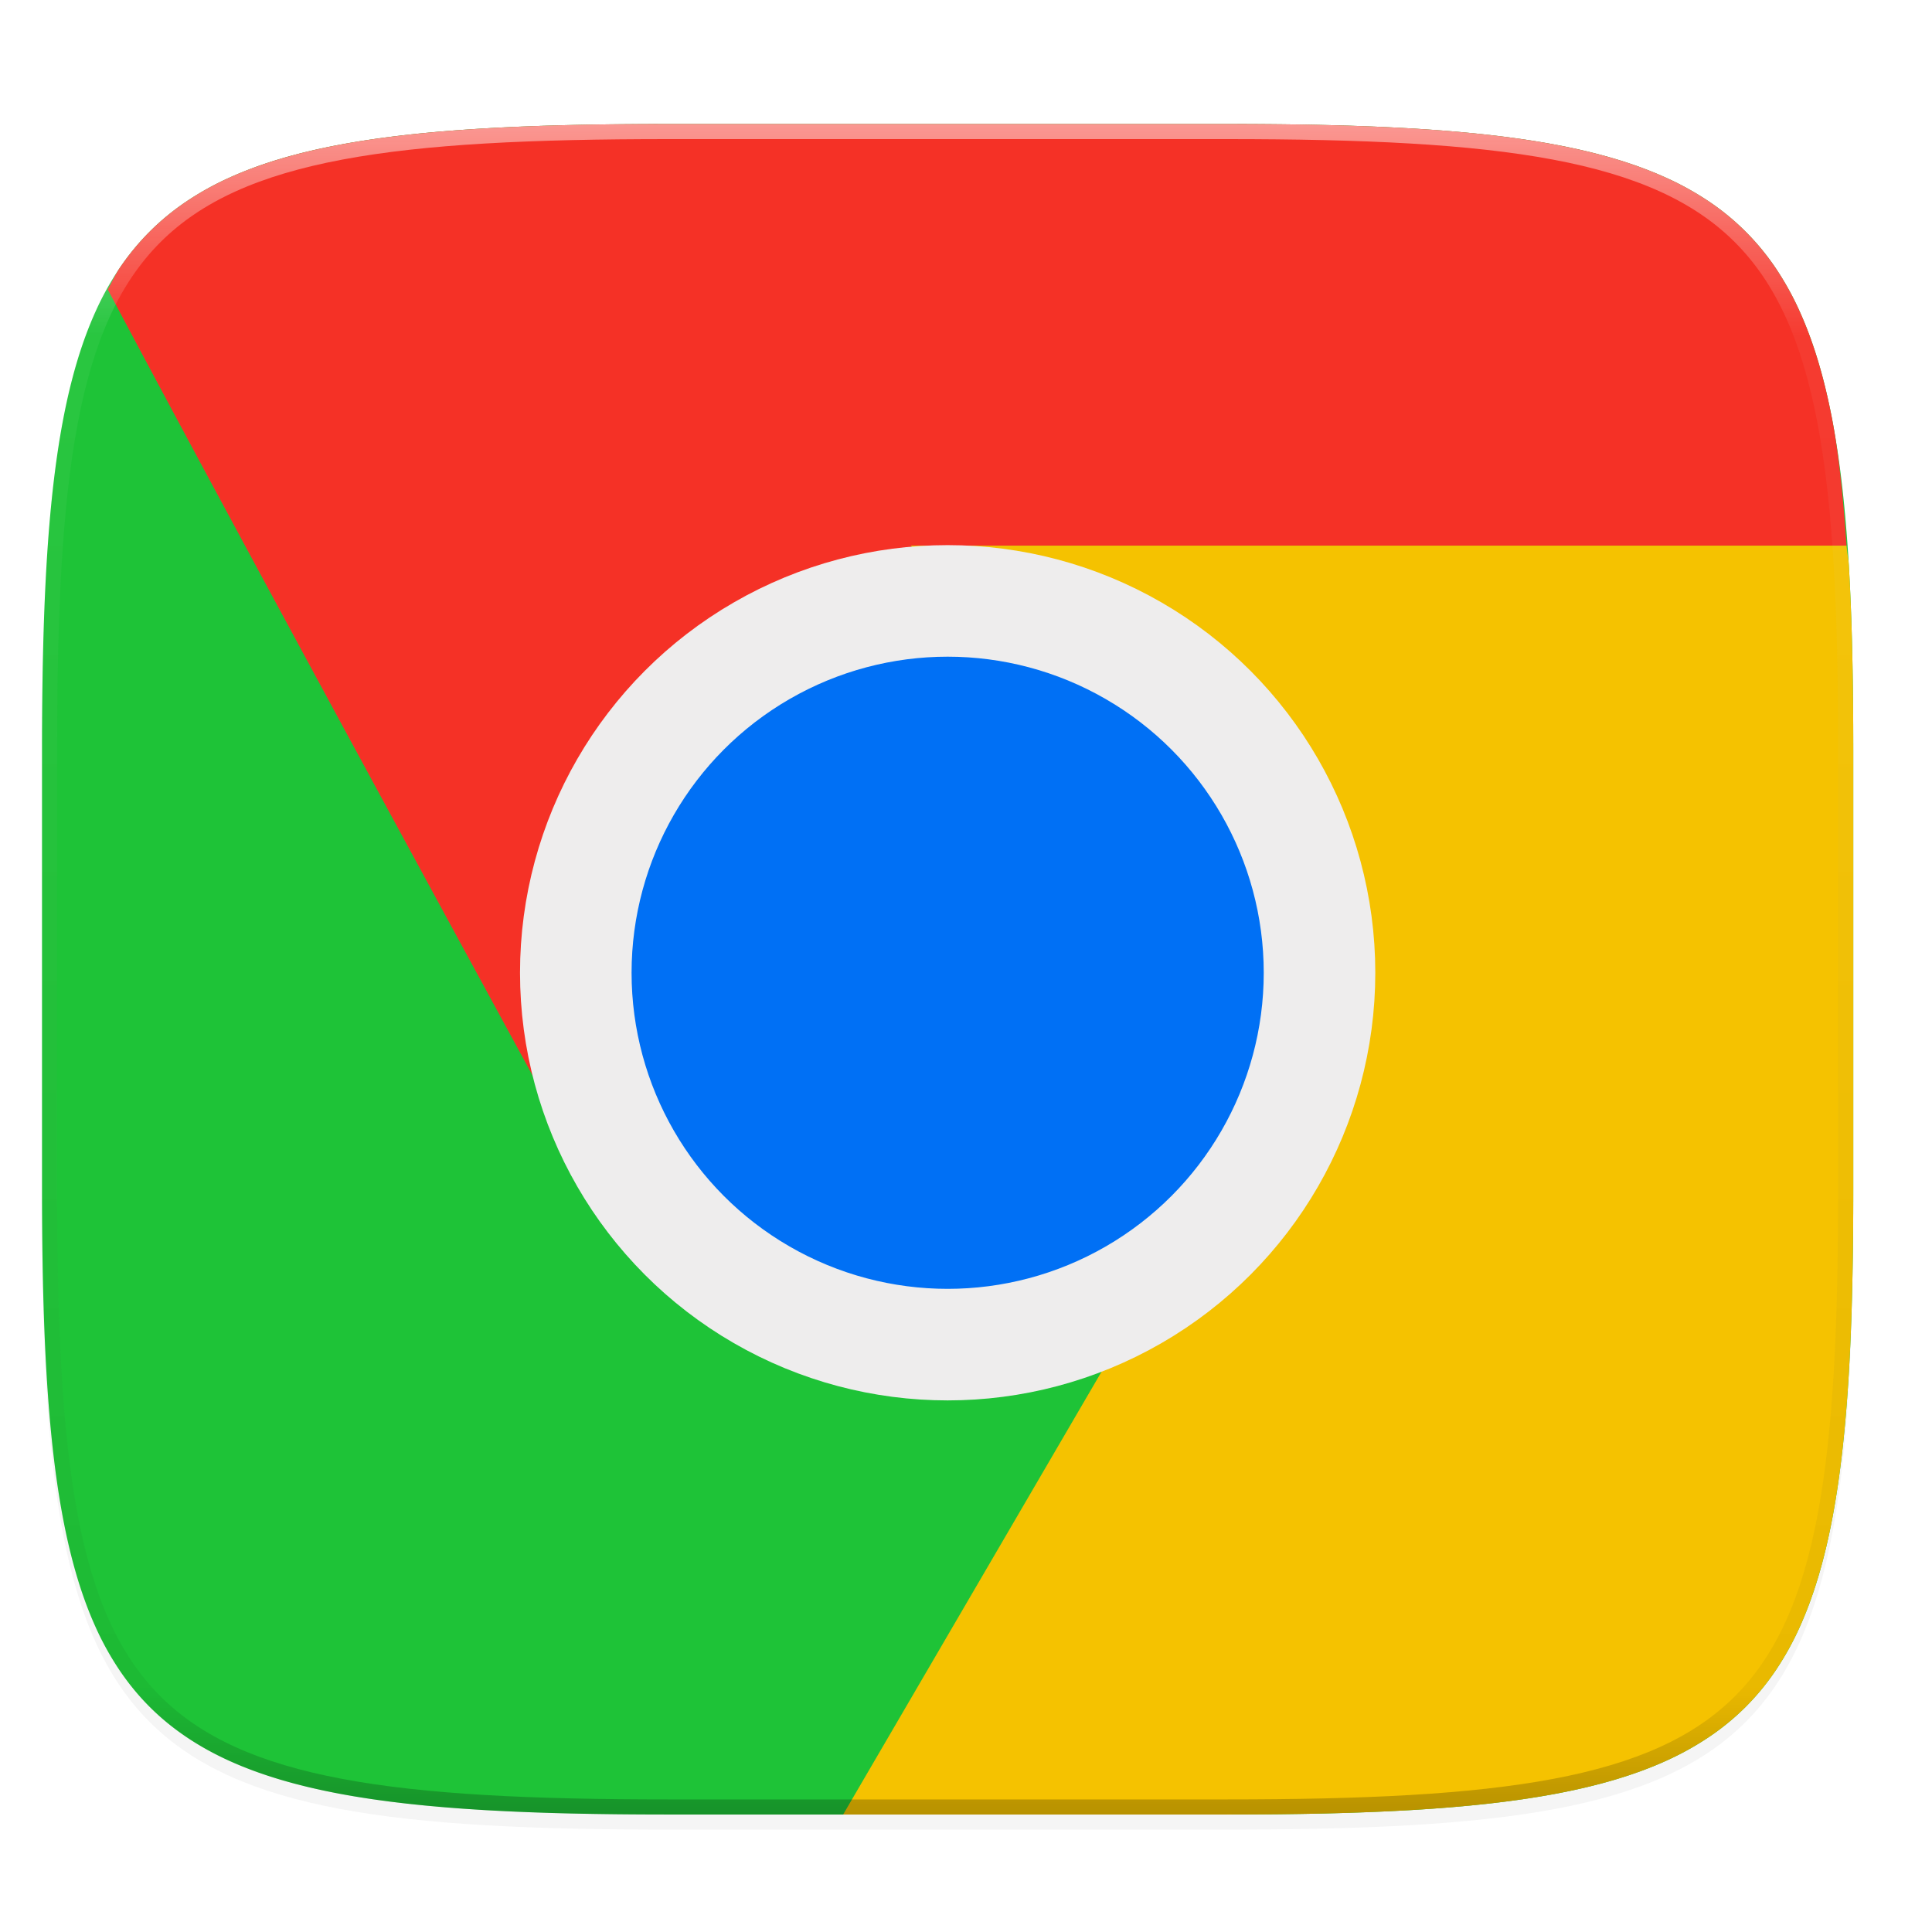 <svg width="256" height="256" version="1.0" xmlns="http://www.w3.org/2000/svg" enable-background="new">
    <defs>
        <filter id="a" x="-.01" y="-.01" width="1.023" height="1.025" color-interpolation-filters="sRGB">
            <feGaussianBlur stdDeviation="1.16"/>
        </filter>
        <filter id="b" x="-.02" y="-.03" width="1.046" height="1.05" color-interpolation-filters="sRGB">
            <feGaussianBlur stdDeviation="2.32"/>
        </filter>
        <linearGradient id="d" x1="296" x2="296" y1="-212" y2="236" gradientUnits="userSpaceOnUse">
            <stop offset="0" stop-color="#FFFEFE"/>
            <stop offset=".125" stop-color="#FFFEFE" stop-opacity=".098"/>
            <stop offset=".925" stop-opacity=".098"/>
            <stop offset="1" stop-opacity=".498"/>
        </linearGradient>
        <clipPath id="c">
            <path d="M361.938-212C507.235-212 528-191.287 528-46.125v116.25C528 215.286 507.235 236 361.937 236H214.063C68.766 236 48 215.286 48 70.125v-116.25C48-191.287 68.765-212 214.063-212z" fill="#9F4AC8"/>
        </clipPath>
    </defs>
    <path d="M162.537 60.432c72.648 0 83.031 10.357 83.031 82.937v58.125c0 72.581-10.383 82.938-83.031 82.938H88.599c-72.648 0-83.031-10.357-83.031-82.938V143.37c0-72.58 10.383-82.937 83.031-82.937z" filter="url(#a)" opacity=".1" transform="translate(0 -44)"/>
    <path d="M162.537 62.432c72.648 0 83.031 10.357 83.031 82.937v58.125c0 72.581-10.383 82.938-83.031 82.938H88.599c-72.648 0-83.031-10.357-83.031-82.938V145.37c0-72.58 10.383-82.937 83.031-82.937z" filter="url(#b)" opacity=".2" transform="translate(0 -44)"/>
    <g transform="matrix(1.962 0 0 1.962 268.66 4.292)">
        <path d="M-91.773 6.188c-4.629 0-8.761.082-12.45.298-3.688.217-6.933.567-9.785 1.104-2.851.536-5.31 1.259-7.428 2.219a19.796 19.796 0 0 0-2.927 1.623c-.895.605-1.711 1.276-2.455 2.02s-1.416 1.556-2.022 2.45a19.782 19.782 0 0 0-1.627 2.926c-.96 2.116-1.683 4.572-2.22 7.42s-.889 6.089-1.106 9.773-.3 7.814-.3 12.438v29.625c0 4.624.083 8.753.3 12.437.217 3.685.568 6.927 1.106 9.776.537 2.848 1.26 5.304 2.22 7.42a19.76 19.76 0 0 0 1.627 2.924c.606.894 1.278 1.71 2.022 2.453s1.56 1.412 2.455 2.017 1.868 1.146 2.927 1.625c2.119.96 4.577 1.68 7.428 2.217 2.852.537 6.097.887 9.785 1.104s7.821.3 12.45.3h37.685c4.629 0 8.76-.084 12.45-.3 3.688-.217 6.931-.567 9.783-1.104 2.851-.536 5.311-1.257 7.43-2.217a19.802 19.802 0 0 0 2.927-1.625 16.652 16.652 0 0 0 2.455-2.017 16.658 16.658 0 0 0 2.022-2.453 19.752 19.752 0 0 0 1.625-2.924c.96-2.116 1.685-4.572 2.222-7.42.538-2.849.889-6.09 1.106-9.776s.298-7.813.298-12.437V48.459c0-4.624-.081-8.753-.298-12.438-.217-3.684-.568-6.924-1.106-9.773-.537-2.848-1.262-5.304-2.222-7.42a19.775 19.775 0 0 0-1.625-2.926 16.641 16.641 0 0 0-2.022-2.45 16.664 16.664 0 0 0-2.455-2.02 19.795 19.795 0 0 0-2.928-1.623c-2.118-.96-4.578-1.683-7.43-2.22-2.851-.536-6.094-.886-9.783-1.103s-7.82-.299-12.449-.299z" fill="#1EC337"/>
        <path d="M-50.313 80.55l-1.83 3.141 1.83-3.08zM-12.223 34.664c-.22-3.068-.488-5.963-.95-8.416-.538-2.848-1.263-5.304-2.223-7.42a19.775 19.775 0 0 0-1.625-2.926 16.641 16.641 0 0 0-2.022-2.45 16.664 16.664 0 0 0-2.455-2.02 19.795 19.795 0 0 0-2.928-1.623c-2.118-.96-4.578-1.683-7.43-2.22-2.851-.536-6.094-.886-9.783-1.103s-7.82-.299-12.449-.299h-37.685c-4.629 0-8.761.083-12.45.3-3.688.216-6.933.566-9.785 1.103-2.851.536-5.31 1.259-7.428 2.219a19.796 19.796 0 0 0-2.927 1.623c-.895.605-1.711 1.276-2.455 2.02s-1.416 1.556-2.022 2.45c-.303.447-.542.976-.812 1.463 9.839 18.577 32.681 60.403 32.681 60.403l22.737 9.949 23.953-9.67.205-16.858-25.342-26.525z" fill="#F53126"/>
        <path d="M-79.988 120.357h25.9c4.629 0 8.76-.084 12.45-.3 3.688-.217 6.931-.567 9.783-1.104 2.851-.536 5.311-1.257 7.43-2.217a19.802 19.802 0 0 0 2.927-1.625 16.652 16.652 0 0 0 2.455-2.017 16.658 16.658 0 0 0 2.022-2.453 19.752 19.752 0 0 0 1.625-2.924c.96-2.116 1.685-4.572 2.222-7.42.538-2.849.889-6.09 1.106-9.776s.298-7.813.298-12.437V48.459c0-4.624-.081-8.753-.298-12.438-.03-.511-.12-.862-.155-1.357h-63.195l25.342 26.525-.205 16.858-7.057 2.848.233.246zm29.675-39.806v.06l-1.83 3.08z" fill="#F5C200"/>
        <circle cx="-72.931" cy="63.509" r="25.114" fill="#0070f5" stroke-width="7.534" stroke="#EEEDED"/>
    </g>
    <path transform="matrix(.5 0 0 .5 -18.432 122.432)" d="M361.938-212C507.235-212 528-191.287 528-46.125v116.25C528 215.286 507.235 236 361.937 236H214.063C68.766 236 48 215.286 48 70.125v-116.25C48-191.287 68.765-212 214.063-212z" clip-path="url(#c)" fill="none" opacity=".5" stroke-linecap="round" stroke-linejoin="round" stroke-width="8" stroke="url(#d)"/>
</svg>
